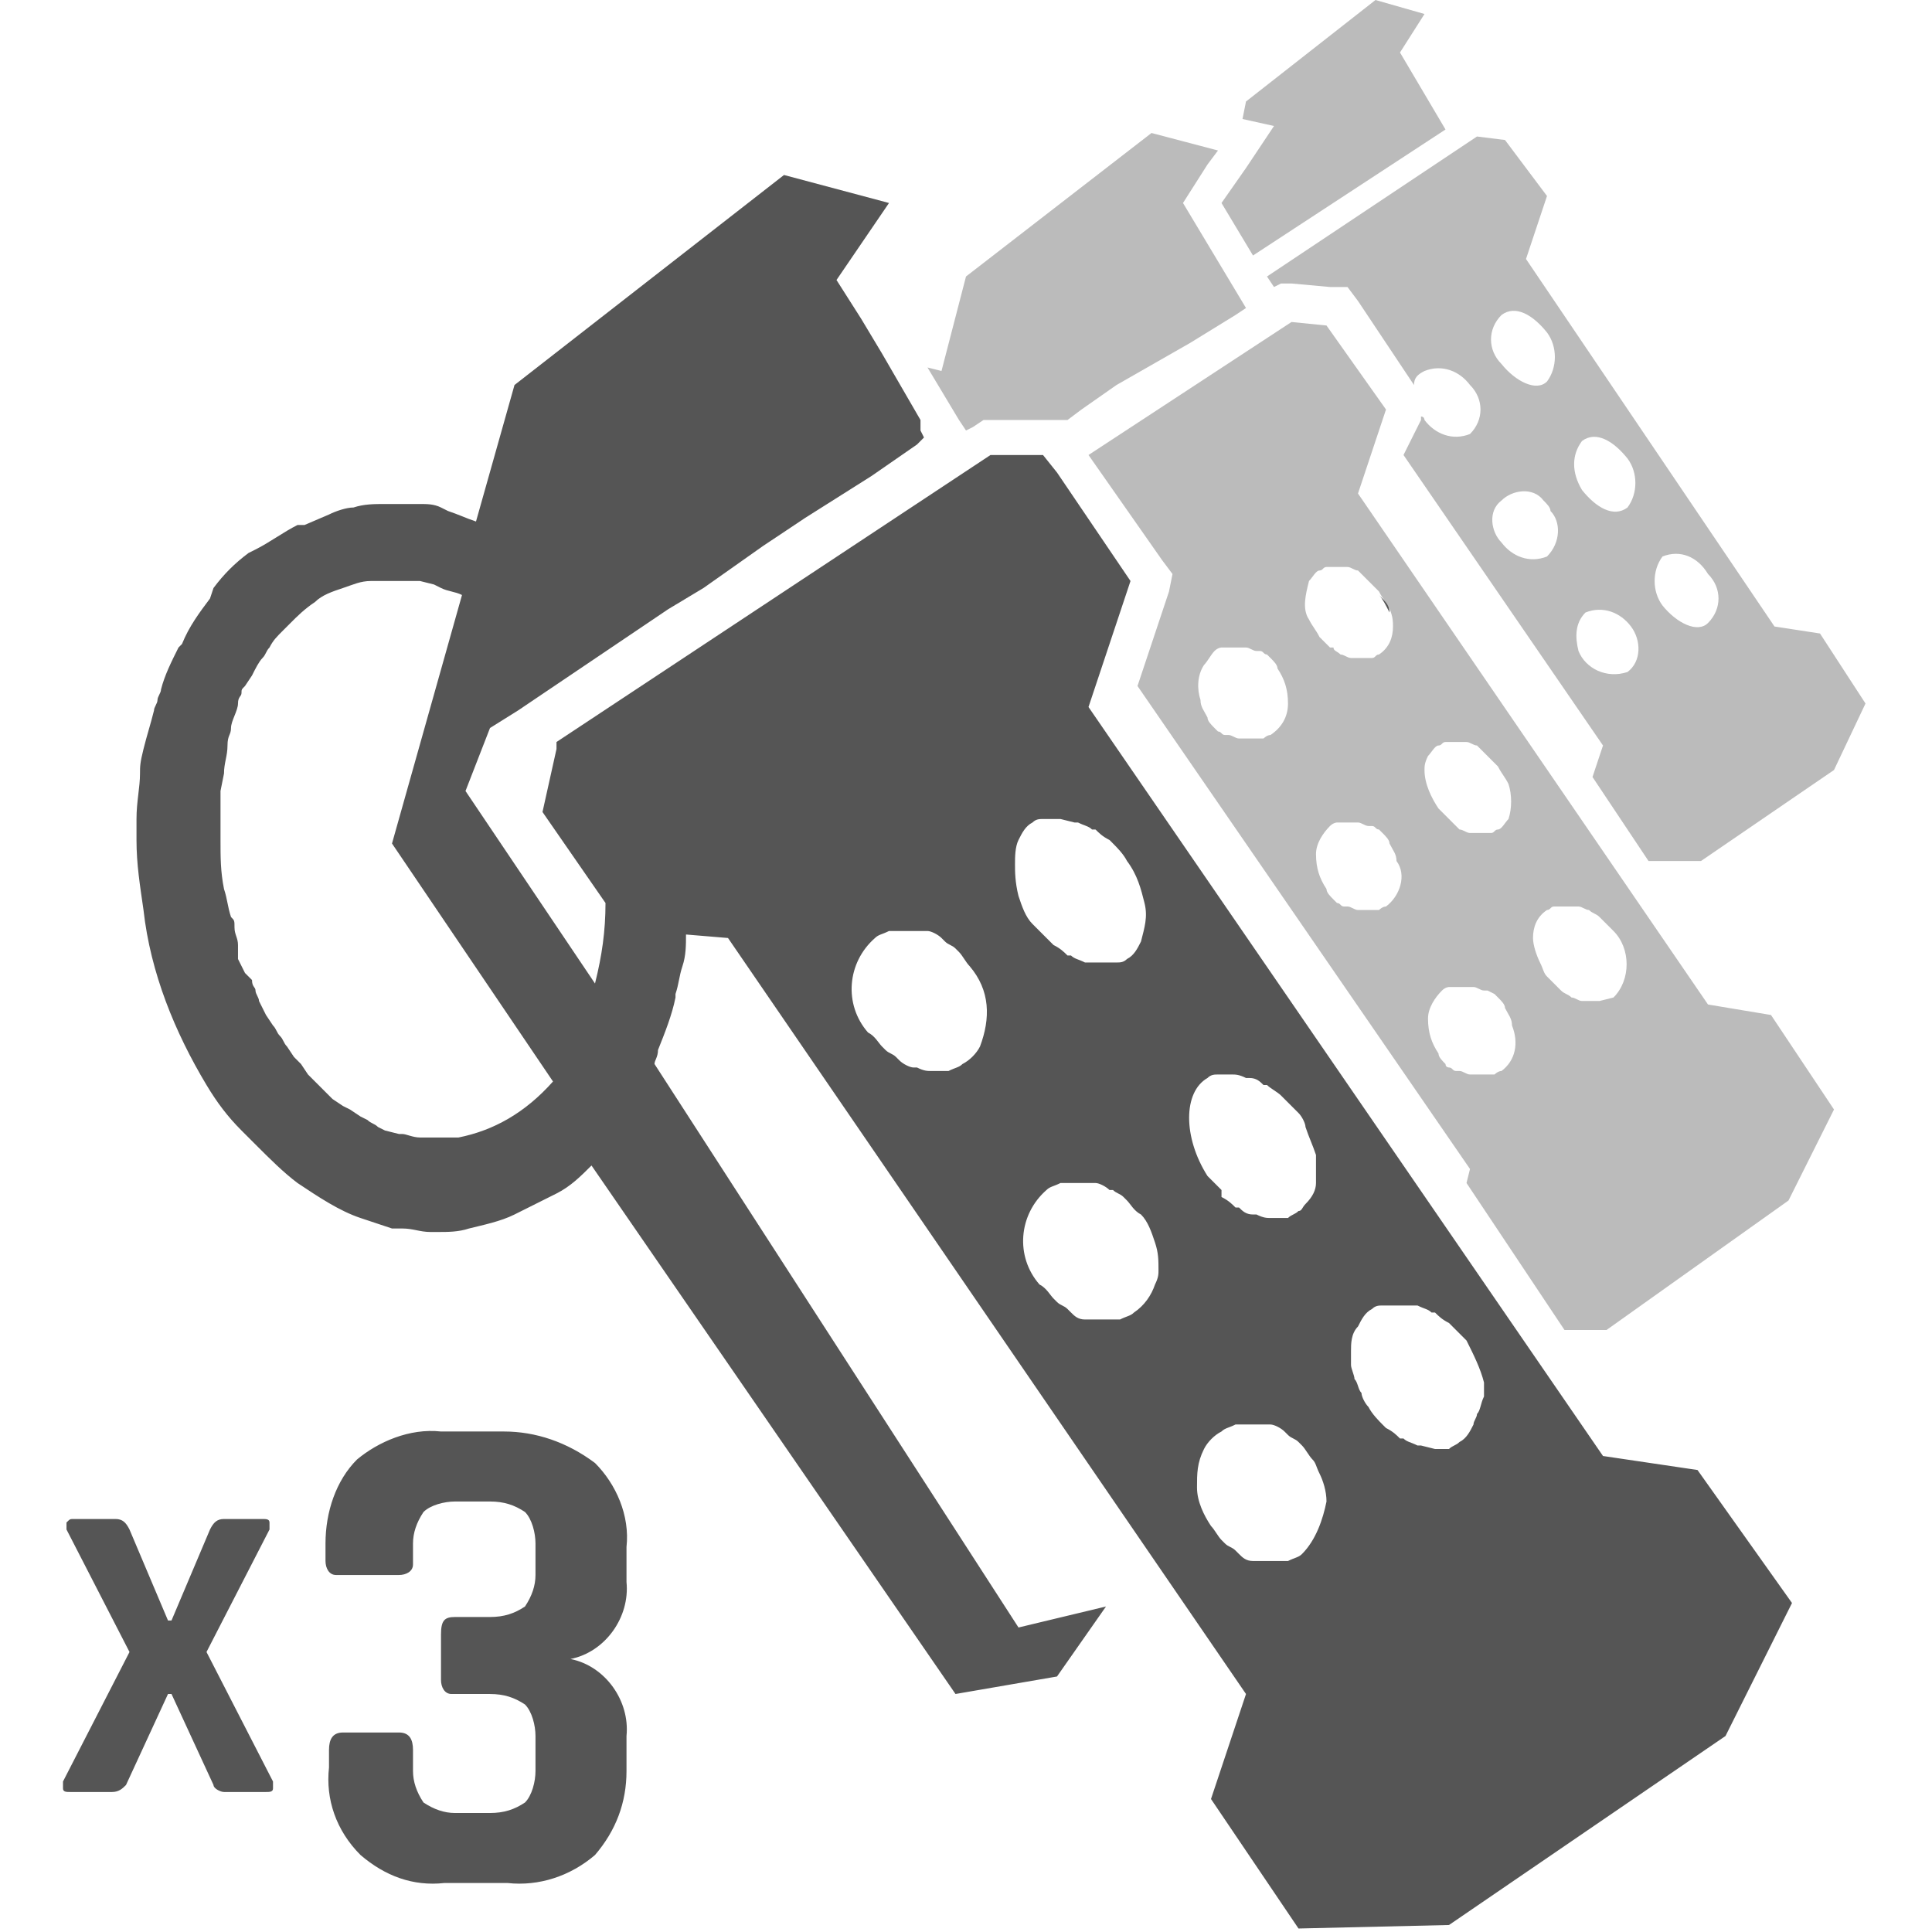 <?xml version="1.0" encoding="utf-8"?>
<!-- Generator: Adobe Illustrator 24.1.2, SVG Export Plug-In . SVG Version: 6.00 Build 0)  -->
<svg version="1.1" id="Layer_1" xmlns="http://www.w3.org/2000/svg" xmlns:xlink="http://www.w3.org/1999/xlink" x="0px" y="0px"
	 viewBox="0 0 55.2 55.2" style="enable-background:new 0 0 55.2 55.2;" xml:space="preserve">
<style type="text/css">
	.st0{fill:#555555;}
	.st1{opacity:0.4;fill:#555555;enable-background:new    ;}
</style>
<g id="Layer_2_1_">
	<g id="Layer_2-2">
		<path class="st0" d="M33.8,5.7l0.7-1.1L33.8,5.7z M39.7,17.5c-0.1-0.2-0.2-0.4-0.3-0.5c-0.1-0.1-0.2-0.2-0.3-0.3
			c0.1,0.1,0.2,0.2,0.3,0.3C39.6,17.2,39.7,17.3,39.7,17.5z"/>
		<path class="st1" d="M35.6,4.8l-0.7,1l0.9,1.5l5.5-3.6L40,1.5l0.7-1.1L39.3,0l-3.7,2.9l-0.1,0.5l0.9,0.2
			C36.4,3.6,35.6,4.8,35.6,4.8z"/>
		<path class="st0" d="M38.5,16.2"/>
		<path class="st1" d="M36.6,8.1h0.3L38,8.2h0.5l0.3,0.4l1.6,2.4c0-0.2,0.1-0.3,0.3-0.4c0.5-0.2,1,0,1.3,0.4c0.4,0.4,0.4,1,0,1.4
			c0,0,0,0,0,0c-0.5,0.2-1,0-1.3-0.4c0,0,0-0.1-0.1-0.1v0.1L40.1,13l5.7,8.3l-0.3,0.9l1.6,2.4h1.5l3.8-2.6l0.9-1.9L52,18.1l-1.3-0.2
			L43.6,7.4l0.6-1.8L43,4l-0.8-0.1l-6,4l0.2,0.3L36.6,8.1z M47.5,15.9c0.5-0.2,1,0,1.3,0.5c0.4,0.4,0.4,1,0,1.4
			c-0.3,0.3-0.9,0-1.3-0.5C47.2,16.9,47.2,16.3,47.5,15.9z M46.5,19.2c-0.6,0.2-1.2-0.1-1.4-0.6c-0.1-0.4-0.1-0.8,0.2-1.1
			c0.5-0.2,1,0,1.3,0.4C46.9,18.3,46.9,18.9,46.5,19.2L46.5,19.2z M45.2,12.6c0.4-0.3,0.9,0,1.3,0.5c0.3,0.4,0.3,1,0,1.4
			c-0.4,0.3-0.9,0-1.3-0.5C44.9,13.5,44.9,13,45.2,12.6L45.2,12.6z M44.2,15.9c-0.5,0.2-1,0-1.3-0.4c-0.3-0.3-0.4-0.9,0-1.2
			c0.3-0.3,0.9-0.4,1.2,0c0.1,0.1,0.2,0.2,0.2,0.3C44.6,14.9,44.6,15.5,44.2,15.9L44.2,15.9z M42.9,9c0.4-0.3,0.9,0,1.3,0.5
			c0.3,0.4,0.3,1,0,1.4c-0.3,0.3-0.9,0-1.3-0.5C42.5,10,42.5,9.4,42.9,9z"/>
		<path class="st0" d="M30.9,11.9l1-0.7L30.9,11.9z"/>
		<path class="st1" d="M51.1,34.3l1.3-2.6L50.6,29l-1.8-0.3l-10-14.6l0.8-2.4l-1.7-2.4l-1-0.1L31.1,13l2.1,3l0.3,0.4l-0.1,0.5
			l-0.9,2.7l9.5,13.8l-0.1,0.4l2.8,4.2h1.2L51.1,34.3z M36.3,21c-0.1,0-0.2,0.1-0.2,0.1h-0.7c-0.1,0-0.2-0.1-0.3-0.1l-0.1,0
			c-0.1,0-0.1-0.1-0.2-0.1l-0.1-0.1c-0.1-0.1-0.2-0.2-0.2-0.3c-0.1-0.2-0.2-0.3-0.2-0.5c-0.1-0.3-0.1-0.7,0.1-1
			c0.1-0.1,0.2-0.3,0.3-0.4c0.1-0.1,0.2-0.1,0.2-0.1h0.7c0.1,0,0.2,0.1,0.3,0.1l0.1,0c0.1,0,0.1,0.1,0.2,0.1l0.1,0.1
			c0.1,0.1,0.2,0.2,0.2,0.3c0.2,0.3,0.3,0.6,0.3,1C36.8,20.5,36.6,20.8,36.3,21z M37.4,16.6c0.1-0.1,0.2-0.3,0.3-0.3
			c0.1,0,0.1-0.1,0.2-0.1h0.3c0.1,0,0.1,0,0.2,0h0.1c0.1,0,0.2,0.1,0.3,0.1l0.2,0.2l0.1,0.1c0.1,0.1,0.2,0.2,0.3,0.3
			c0.1,0.2,0.2,0.3,0.3,0.5c0.1,0.2,0.1,0.4,0.1,0.5c0,0.3-0.1,0.6-0.4,0.8c-0.1,0-0.1,0.1-0.2,0.1h-0.6c-0.1,0-0.2-0.1-0.3-0.1
			c-0.1-0.1-0.2-0.1-0.2-0.2l-0.1,0c-0.1-0.1-0.2-0.2-0.3-0.3c-0.1-0.2-0.2-0.3-0.3-0.5C37.2,17.4,37.3,17,37.4,16.6L37.4,16.6z
			 M39.6,25.9c-0.1,0-0.2,0.1-0.2,0.1h-0.6c-0.1,0-0.2-0.1-0.3-0.1l-0.1,0c-0.1,0-0.1-0.1-0.2-0.1c0,0,0,0-0.1-0.1
			c-0.1-0.1-0.2-0.2-0.2-0.3c-0.2-0.3-0.3-0.6-0.3-1c0-0.3,0.2-0.6,0.4-0.8c0.1-0.1,0.2-0.1,0.2-0.1h0.6c0.1,0,0.2,0.1,0.3,0.1
			l0.1,0c0.1,0,0.1,0.1,0.2,0.1l0.1,0.1c0.1,0.1,0.2,0.2,0.2,0.3c0.1,0.2,0.2,0.3,0.2,0.5C40.2,25,40,25.6,39.6,25.9L39.6,25.9z
			 M40.8,21.6c0.1-0.1,0.2-0.3,0.3-0.3c0.1,0,0.1-0.1,0.2-0.1h0.6c0.1,0,0.2,0.1,0.3,0.1l0.2,0.2l0.1,0.1c0.1,0.1,0.2,0.2,0.3,0.3
			c0.1,0.2,0.2,0.3,0.3,0.5c0.1,0.3,0.1,0.7,0,1c-0.1,0.1-0.2,0.3-0.3,0.3c-0.1,0-0.1,0.1-0.2,0.1h-0.6c-0.1,0-0.2-0.1-0.3-0.1
			l-0.2-0.2l-0.1-0.1c-0.1-0.1-0.2-0.2-0.3-0.3c-0.2-0.3-0.4-0.7-0.4-1.1C40.7,21.9,40.7,21.8,40.8,21.6L40.8,21.6z M42.9,30.6
			c-0.1,0-0.2,0.1-0.2,0.1H42c-0.1,0-0.2-0.1-0.3-0.1h-0.1c-0.1,0-0.1-0.1-0.2-0.1c0,0-0.1,0-0.1-0.1c-0.1-0.1-0.2-0.2-0.2-0.3
			c-0.2-0.3-0.3-0.6-0.3-1c0-0.3,0.2-0.6,0.4-0.8c0.1-0.1,0.2-0.1,0.2-0.1h0.7c0.1,0,0.2,0.1,0.3,0.1h0.1l0.2,0.1l0.1,0.1
			c0.1,0.1,0.2,0.2,0.2,0.3c0.1,0.2,0.2,0.3,0.2,0.5C43.4,29.8,43.3,30.3,42.9,30.6z M45.7,28.6h-0.2c-0.1,0-0.2,0-0.2,0h-0.1
			c-0.1,0-0.2-0.1-0.3-0.1h0c-0.1-0.1-0.2-0.1-0.3-0.2l-0.1-0.1c-0.1-0.1-0.2-0.2-0.3-0.3c-0.1-0.1-0.1-0.2-0.2-0.4
			c-0.1-0.2-0.2-0.5-0.2-0.7c0-0.3,0.1-0.6,0.4-0.8c0.1,0,0.1-0.1,0.2-0.1h0.3c0.1,0,0.2,0,0.3,0h0.1c0.1,0,0.2,0.1,0.3,0.1h0
			c0.1,0.1,0.2,0.1,0.3,0.2l0.1,0.1c0.1,0.1,0.2,0.2,0.3,0.3c0.5,0.5,0.5,1.4,0,1.9L45.7,28.6L45.7,28.6z M27.6,12.3l0.2-0.1
			l0.3-0.2h0.3L30,12h0.5l0.4-0.3l1-0.7L34,9.8L35.3,9l0.3-0.2l-1.8-3l0.7-1.1l0.3-0.4l-1.9-0.5l-5.3,4.1l-0.7,2.7l-0.4-0.1l0.9,1.5
			L27.6,12.3z"/>
		<path class="st0" d="M14.4,40.9h-1.8c-0.9-0.1-1.8,0.3-2.4,0.8c-0.6,0.6-0.9,1.5-0.9,2.4v0.5c0,0.2,0.1,0.4,0.3,0.4
			c0,0,0.1,0,0.1,0h1.7c0.2,0,0.4-0.1,0.4-0.3c0,0,0-0.1,0-0.1v-0.5c0-0.3,0.1-0.6,0.3-0.9c0.2-0.2,0.6-0.3,0.9-0.3h1
			c0.4,0,0.7,0.1,1,0.3c0.2,0.2,0.3,0.6,0.3,0.9v0.9c0,0.3-0.1,0.6-0.3,0.9c-0.3,0.2-0.6,0.3-1,0.3h-1c-0.3,0-0.4,0.1-0.4,0.5V48
			c0,0.2,0.1,0.4,0.3,0.4c0,0,0.1,0,0.1,0h1c0.4,0,0.7,0.1,1,0.3c0.2,0.2,0.3,0.6,0.3,0.9v1c0,0.3-0.1,0.7-0.3,0.9
			c-0.3,0.2-0.6,0.3-1,0.3h-1c-0.3,0-0.6-0.1-0.9-0.3c-0.2-0.3-0.3-0.6-0.3-0.9V50c0-0.3-0.1-0.5-0.4-0.5H9.8
			c-0.3,0-0.4,0.2-0.4,0.5v0.5c-0.1,0.9,0.2,1.8,0.9,2.5c0.7,0.6,1.5,0.9,2.4,0.8h1.8c0.9,0.1,1.8-0.2,2.5-0.8
			c0.6-0.7,0.9-1.5,0.9-2.4v-1c0.1-1-0.6-2-1.6-2.2c1-0.2,1.7-1.2,1.6-2.2v-1c0.1-0.9-0.3-1.8-0.9-2.4
			C16.2,41.2,15.3,40.9,14.4,40.9z M5.9,47.2l1.8-3.5c0-0.1,0-0.1,0-0.2c0-0.1-0.1-0.1-0.2-0.1H6.4c-0.2,0-0.3,0.1-0.4,0.3l-1.1,2.6
			H4.8l-1.1-2.6c-0.1-0.2-0.2-0.3-0.4-0.3H2.1c-0.1,0-0.1,0-0.2,0.1c0,0.1,0,0.1,0,0.2l1.8,3.5l-1.9,3.7c0,0.1,0,0.1,0,0.2
			c0,0.1,0.1,0.1,0.2,0.1h1.2c0.2,0,0.3-0.1,0.4-0.2l1.2-2.6h0.1l1.2,2.6c0,0.1,0.2,0.2,0.3,0.2h1.2c0.1,0,0.2,0,0.2-0.1
			s0-0.1,0-0.2L5.9,47.2z M48.5,42l-2.7-0.4L31.1,20.2l0.5-1.5l0.7-2.1l-2.1-3.1l-0.4-0.5L29.1,13h-0.8l-12.4,8.2v0.2l-0.4,1.8
			l1.8,2.6c0,0.8-0.1,1.5-0.3,2.3l-3.7-5.5l0.7-1.8l0.8-0.5l4.3-2.9l1-0.6l1.7-1.2l1.2-0.8l1.9-1.2l1.3-0.9l0.2-0.2l-0.1-0.2
			L26.3,12l-1.1-1.9l-0.6-1L23.9,8l1.5-2.2L22.4,5l-7.7,6l-1.1,3.9c-0.3-0.1-0.5-0.2-0.8-0.3l-0.2-0.1c-0.2-0.1-0.4-0.1-0.6-0.1
			h-0.2c-0.3,0-0.5,0-0.8,0c-0.3,0-0.6,0-0.9,0.1c-0.2,0-0.5,0.1-0.7,0.2l-0.7,0.3L8.5,15c-0.4,0.2-0.8,0.5-1.2,0.7l-0.2,0.1
			c-0.4,0.3-0.7,0.6-1,1L6,17.1c-0.3,0.4-0.6,0.8-0.8,1.3c0,0-0.1,0.1-0.1,0.1c-0.2,0.4-0.4,0.8-0.5,1.2c0,0.1-0.1,0.2-0.1,0.3
			s-0.1,0.2-0.1,0.3c-0.1,0.4-0.2,0.7-0.3,1.1C4,21.8,4,21.9,4,22.1c0,0.4-0.1,0.8-0.1,1.3V24c0,0.7,0.1,1.3,0.2,2
			C4.3,27.8,5,29.5,5.9,31c0.3,0.5,0.6,0.9,1,1.3c0.1,0.1,0.3,0.3,0.4,0.4c0.4,0.4,0.8,0.8,1.2,1.1c0.6,0.4,1.2,0.8,1.8,1
			c0.3,0.1,0.6,0.2,0.9,0.3h0.3c0.3,0,0.5,0.1,0.8,0.1h0.2c0.3,0,0.6,0,0.9-0.1c0.4-0.1,0.9-0.2,1.3-0.4c0.4-0.2,0.8-0.4,1.2-0.6
			c0.4-0.2,0.7-0.5,1-0.8l10.4,15.1l2.9-0.5l1.4-2l-2.5,0.6L18.7,30.4c0-0.1,0.1-0.2,0.1-0.4c0.2-0.5,0.4-1,0.5-1.5v-0.1
			c0.1-0.3,0.1-0.5,0.2-0.8s0.1-0.6,0.1-0.9l1.2,0.1l14.8,21.6l-1,3l2.5,3.7l4.3-0.1l7.9-5.4l1.9-3.8L48.5,42z M13.1,32.5
			c-0.2,0-0.4,0-0.6,0H12c-0.2,0-0.4-0.1-0.5-0.1h-0.1l-0.4-0.1l-0.2-0.1c-0.1-0.1-0.2-0.1-0.3-0.2l-0.2-0.1l-0.3-0.2l-0.2-0.1
			l-0.3-0.2l-0.2-0.2L9,30.9l-0.2-0.2l-0.2-0.3l-0.2-0.2l-0.2-0.3c-0.1-0.1-0.1-0.2-0.2-0.3c-0.1-0.1-0.1-0.2-0.2-0.3l-0.2-0.3
			l-0.2-0.4c0-0.1-0.1-0.2-0.1-0.3S7.2,28.2,7.2,28L7,27.8l-0.2-0.4L6.8,27c0-0.2-0.1-0.3-0.1-0.5s0-0.2-0.1-0.3
			c-0.1-0.3-0.1-0.5-0.2-0.8c-0.1-0.5-0.1-0.9-0.1-1.4v-0.5v-0.9l0.1-0.5c0-0.3,0.1-0.5,0.1-0.8s0.1-0.3,0.1-0.5s0.2-0.5,0.2-0.7
			s0.1-0.2,0.1-0.3c0-0.1,0-0.1,0.1-0.2l0.2-0.3c0.1-0.2,0.2-0.4,0.3-0.5c0.1-0.1,0.1-0.2,0.2-0.3c0.1-0.2,0.2-0.3,0.4-0.5
			c0.1-0.1,0.1-0.1,0.2-0.2c0.2-0.2,0.4-0.4,0.7-0.6c0.2-0.2,0.5-0.3,0.8-0.4c0.3-0.1,0.5-0.2,0.8-0.2c0.2,0,0.4,0,0.6,0h0.2
			c0.1,0,0.3,0,0.4,0h0.2l0.4,0.1l0.2,0.1c0.2,0.1,0.4,0.1,0.6,0.2l-2,7.1l4.6,6.8C15,31.8,14.1,32.3,13.1,32.5z M28,29.9
			c-0.1,0.2-0.3,0.4-0.5,0.5c-0.1,0.1-0.2,0.1-0.4,0.2h-0.1c-0.1,0-0.2,0-0.3,0h-0.1c-0.1,0-0.2,0-0.4-0.1h-0.1
			c-0.1,0-0.3-0.1-0.4-0.2l-0.1-0.1c-0.1-0.1-0.2-0.1-0.3-0.2l-0.1-0.1c-0.1-0.1-0.2-0.3-0.4-0.4c-0.7-0.8-0.6-2,0.2-2.7
			c0.1-0.1,0.2-0.1,0.4-0.2h0.1c0.1,0,0.2,0,0.3,0H26c0.1,0,0.2,0,0.4,0h0.1c0.1,0,0.3,0.1,0.4,0.2l0.1,0.1c0.1,0.1,0.2,0.1,0.3,0.2
			c0,0,0.1,0.1,0.1,0.1c0.1,0.1,0.2,0.3,0.3,0.4C28.3,28.3,28.3,29.1,28,29.9z M29,24.7c0-0.2,0-0.5,0.1-0.7
			c0.1-0.2,0.2-0.4,0.4-0.5c0.1-0.1,0.2-0.1,0.3-0.1H30c0.1,0,0.2,0,0.2,0h0.1l0.4,0.1h0.1c0.2,0.1,0.3,0.1,0.4,0.2l0.1,0
			c0.1,0.1,0.2,0.2,0.4,0.3l0.1,0.1c0.1,0.1,0.3,0.3,0.4,0.5c0.3,0.4,0.4,0.8,0.5,1.2c0.1,0.4,0,0.7-0.1,1.1
			c-0.1,0.2-0.2,0.4-0.4,0.5c-0.1,0.1-0.2,0.1-0.3,0.1h-0.1c-0.1,0-0.2,0-0.2,0h-0.1c-0.1,0-0.2,0-0.4,0h-0.1
			c-0.2-0.1-0.3-0.1-0.4-0.2h-0.1c-0.1-0.1-0.2-0.2-0.4-0.3l-0.2-0.2c-0.1-0.1-0.3-0.3-0.4-0.4c-0.2-0.2-0.3-0.5-0.4-0.8
			C29,25.2,29,24.9,29,24.7L29,24.7z M33,36.7c-0.1,0.3-0.3,0.6-0.6,0.8c-0.1,0.1-0.2,0.1-0.4,0.2h-0.5c-0.1,0-0.2,0-0.4,0h-0.1
			c-0.2,0-0.3-0.1-0.4-0.2l-0.1-0.1c-0.1-0.1-0.2-0.1-0.3-0.2l-0.1-0.1c-0.1-0.1-0.2-0.3-0.4-0.4c-0.7-0.8-0.6-2,0.2-2.7
			c0.1-0.1,0.2-0.1,0.4-0.2h0.1c0.1,0,0.2,0,0.3,0h0.1c0.1,0,0.2,0,0.4,0h0.1c0.1,0,0.3,0.1,0.4,0.2l0.1,0c0.1,0.1,0.2,0.1,0.3,0.2
			l0.1,0.1c0.1,0.1,0.2,0.3,0.4,0.4c0.2,0.2,0.3,0.5,0.4,0.8c0.1,0.3,0.1,0.5,0.1,0.8C33.1,36.4,33.1,36.5,33,36.7L33,36.7z
			 M34.5,30.8c0.1-0.1,0.2-0.1,0.3-0.1h0.1c0.1,0,0.2,0,0.2,0h0.1c0.1,0,0.2,0,0.4,0.1h0.1c0.2,0,0.3,0.1,0.4,0.2c0,0,0.1,0,0.1,0
			c0.1,0.1,0.3,0.2,0.4,0.3c0,0,0.1,0.1,0.1,0.1c0.1,0.1,0.3,0.3,0.4,0.4c0.1,0.1,0.2,0.3,0.2,0.4c0.1,0.3,0.2,0.5,0.3,0.8
			c0,0.2,0,0.5,0,0.8c0,0.2-0.1,0.4-0.3,0.6c-0.1,0.1-0.1,0.2-0.2,0.2c-0.1,0.1-0.2,0.1-0.3,0.2h-0.5c-0.1,0-0.2,0-0.4-0.1h-0.1
			c-0.2,0-0.3-0.1-0.4-0.2l-0.1,0c-0.1-0.1-0.2-0.2-0.4-0.3L34.9,34c-0.1-0.1-0.3-0.3-0.4-0.4C33.8,32.5,33.8,31.2,34.5,30.8
			L34.5,30.8z M37.2,44.4c-0.1,0.1-0.2,0.1-0.4,0.2h-0.5c-0.1,0-0.2,0-0.4,0h-0.1c-0.2,0-0.3-0.1-0.4-0.2l-0.1-0.1
			c-0.1-0.1-0.2-0.1-0.3-0.2L34.9,44c-0.1-0.1-0.2-0.3-0.3-0.4c-0.2-0.3-0.4-0.7-0.4-1.1c0-0.4,0-0.7,0.2-1.1
			c0.1-0.2,0.3-0.4,0.5-0.5c0.1-0.1,0.2-0.1,0.4-0.2h0.1c0.1,0,0.2,0,0.3,0h0.1c0.1,0,0.2,0,0.4,0h0.1c0.1,0,0.3,0.1,0.4,0.2
			l0.1,0.1c0.1,0.1,0.2,0.1,0.3,0.2l0.1,0.1c0.1,0.1,0.2,0.3,0.3,0.4c0.1,0.1,0.1,0.2,0.2,0.4c0.1,0.2,0.2,0.5,0.2,0.8
			C37.8,43.4,37.6,44,37.2,44.4z M42.2,40.4c0,0.1-0.1,0.2-0.1,0.3c-0.1,0.2-0.2,0.4-0.4,0.5c-0.1,0.1-0.2,0.1-0.3,0.2H41l-0.4-0.1
			h-0.1c-0.2-0.1-0.3-0.1-0.4-0.2H40c-0.1-0.1-0.2-0.2-0.4-0.3l-0.1-0.1c-0.1-0.1-0.3-0.3-0.4-0.5c-0.1-0.1-0.2-0.3-0.2-0.4
			c-0.1-0.1-0.1-0.3-0.2-0.4c0-0.1-0.1-0.3-0.1-0.4c0-0.1,0-0.3,0-0.4c0-0.2,0-0.5,0.2-0.7c0.1-0.2,0.2-0.4,0.4-0.5
			c0.1-0.1,0.2-0.1,0.3-0.1H40c0.1,0,0.2,0,0.4,0h0.1c0.2,0.1,0.3,0.1,0.4,0.2c0,0,0,0,0.1,0c0.1,0.1,0.2,0.2,0.4,0.3l0.1,0.1
			c0.1,0.1,0.3,0.3,0.4,0.4c0.2,0.4,0.4,0.8,0.5,1.2c0,0.1,0,0.3,0,0.4C42.3,40.1,42.3,40.3,42.2,40.4z"/>
	</g>
</g>
</svg>
